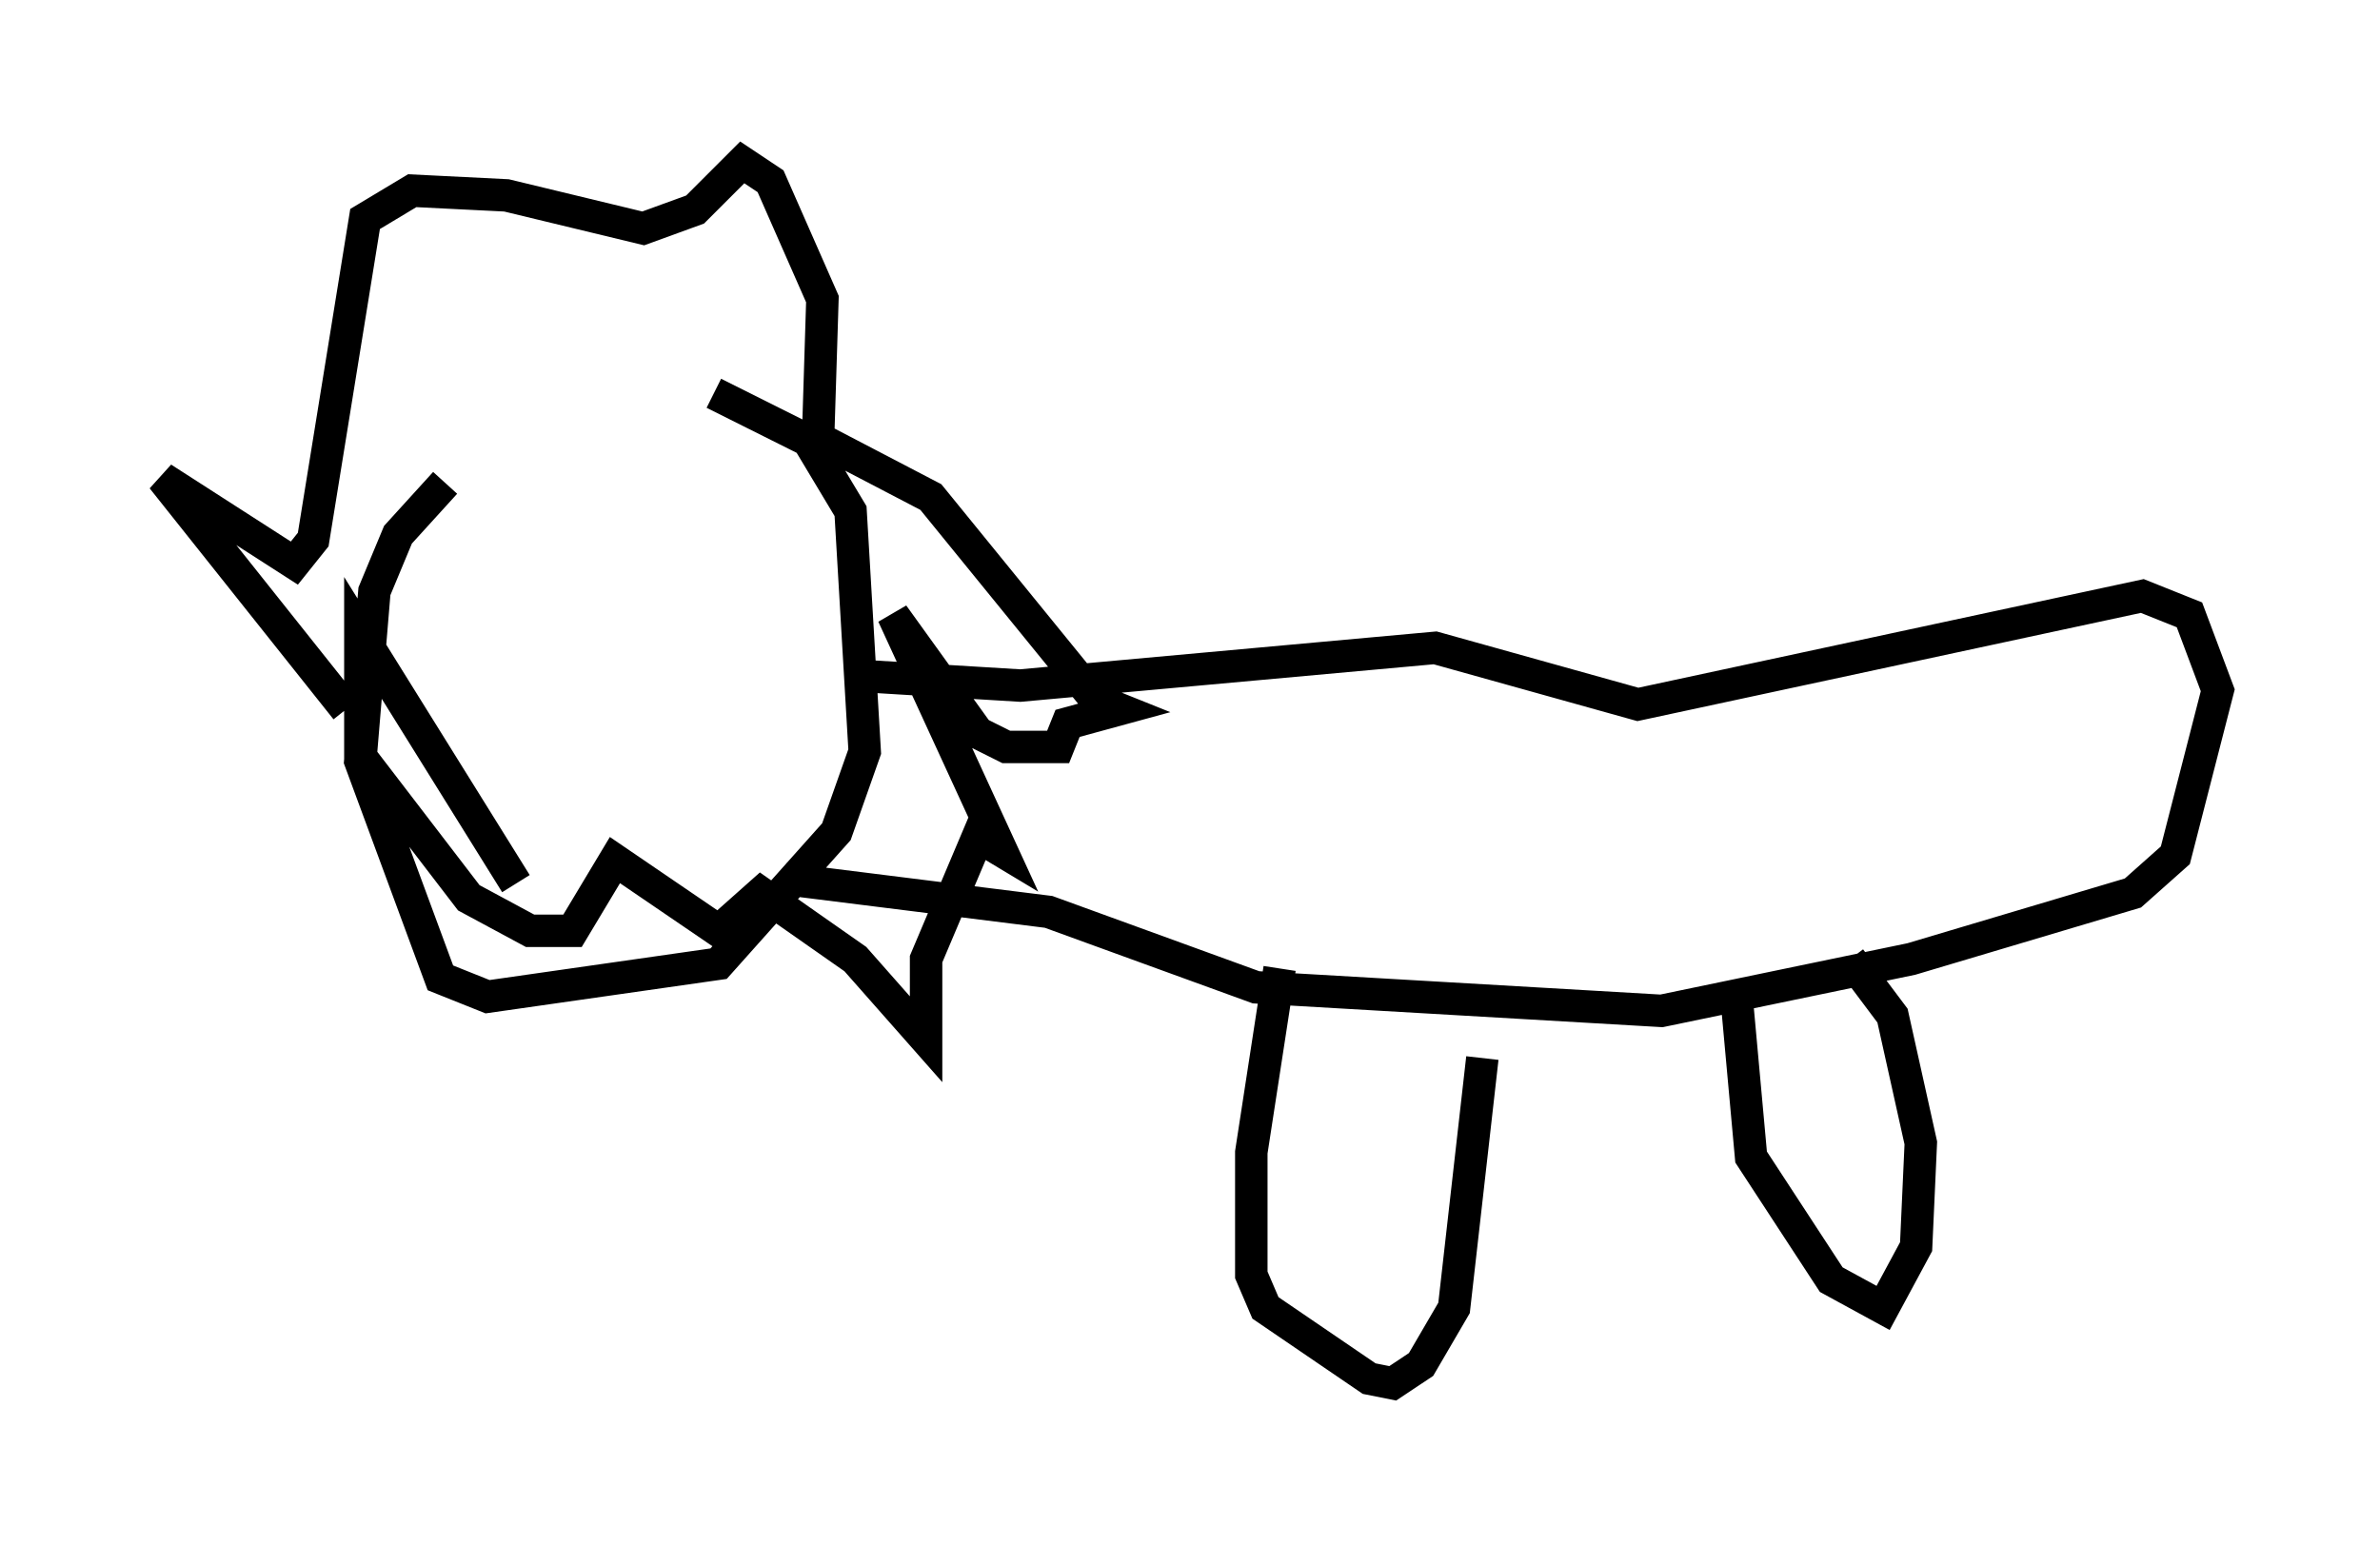 <?xml version="1.0" encoding="utf-8" ?>
<svg baseProfile="full" height="47.62" version="1.1" width="73.329" xmlns="http://www.w3.org/2000/svg" xmlns:ev="http://www.w3.org/2001/xml-events" xmlns:xlink="http://www.w3.org/1999/xlink"><defs /><rect fill="white" height="47.62" width="73.329" x="0" y="0" /><path d="M21.268, 11.536 m-7.553, 3.341 l-1.453, 1.598 -0.726, 1.743 l-0.436, 5.229 2.469, 6.682 l1.453, 0.581 7.117, -1.017 l3.631, -4.067 0.872, -2.469 l-0.436, -7.408 -1.307, -2.179 l-2.905, -1.453 m4.648, 8.715 l4.793, 0.291 12.782, -1.162 l6.246, 1.743 15.542, -3.341 l1.453, 0.581 0.872, 2.324 l-1.307, 5.084 -1.307, 1.162 l-6.827, 2.034 -7.698, 1.598 l-12.492, -0.726 -6.391, -2.324 l-8.134, -1.017 m15.251, 2.76 l-0.872, 5.665 0.0, 3.777 l0.436, 1.017 3.196, 2.179 l0.726, 0.145 0.872, -0.581 l1.017, -1.743 0.872, -7.698 m7.844, -1.743 l0.436, 4.793 2.469, 3.777 l1.598, 0.872 1.017, -1.888 l0.145, -3.196 -0.872, -3.922 l-1.307, -1.743 m-46.335, -7.698 l-5.665, -7.117 4.067, 2.615 l0.581, -0.726 1.598, -9.877 l1.453, -0.872 2.905, 0.145 l4.212, 1.017 1.598, -0.581 l1.453, -1.453 0.872, 0.581 l1.598, 3.631 -0.145, 4.648 m0.145, -0.291 l3.341, 1.743 5.084, 6.246 l0.726, 0.291 -1.598, 0.436 l-0.291, 0.726 -1.598, 0.0 l-0.872, -0.436 -2.615, -3.631 l3.341, 7.263 -0.726, -0.436 l-1.598, 3.777 0.0, 2.469 l-2.179, -2.469 -2.905, -2.034 l-1.307, 1.162 -3.196, -2.179 l-1.307, 2.179 -1.307, 0.0 l-1.888, -1.017 -3.341, -4.358 l0.0, -3.777 4.793, 7.698 " fill="none" stroke="black" stroke-width="1" /></svg>